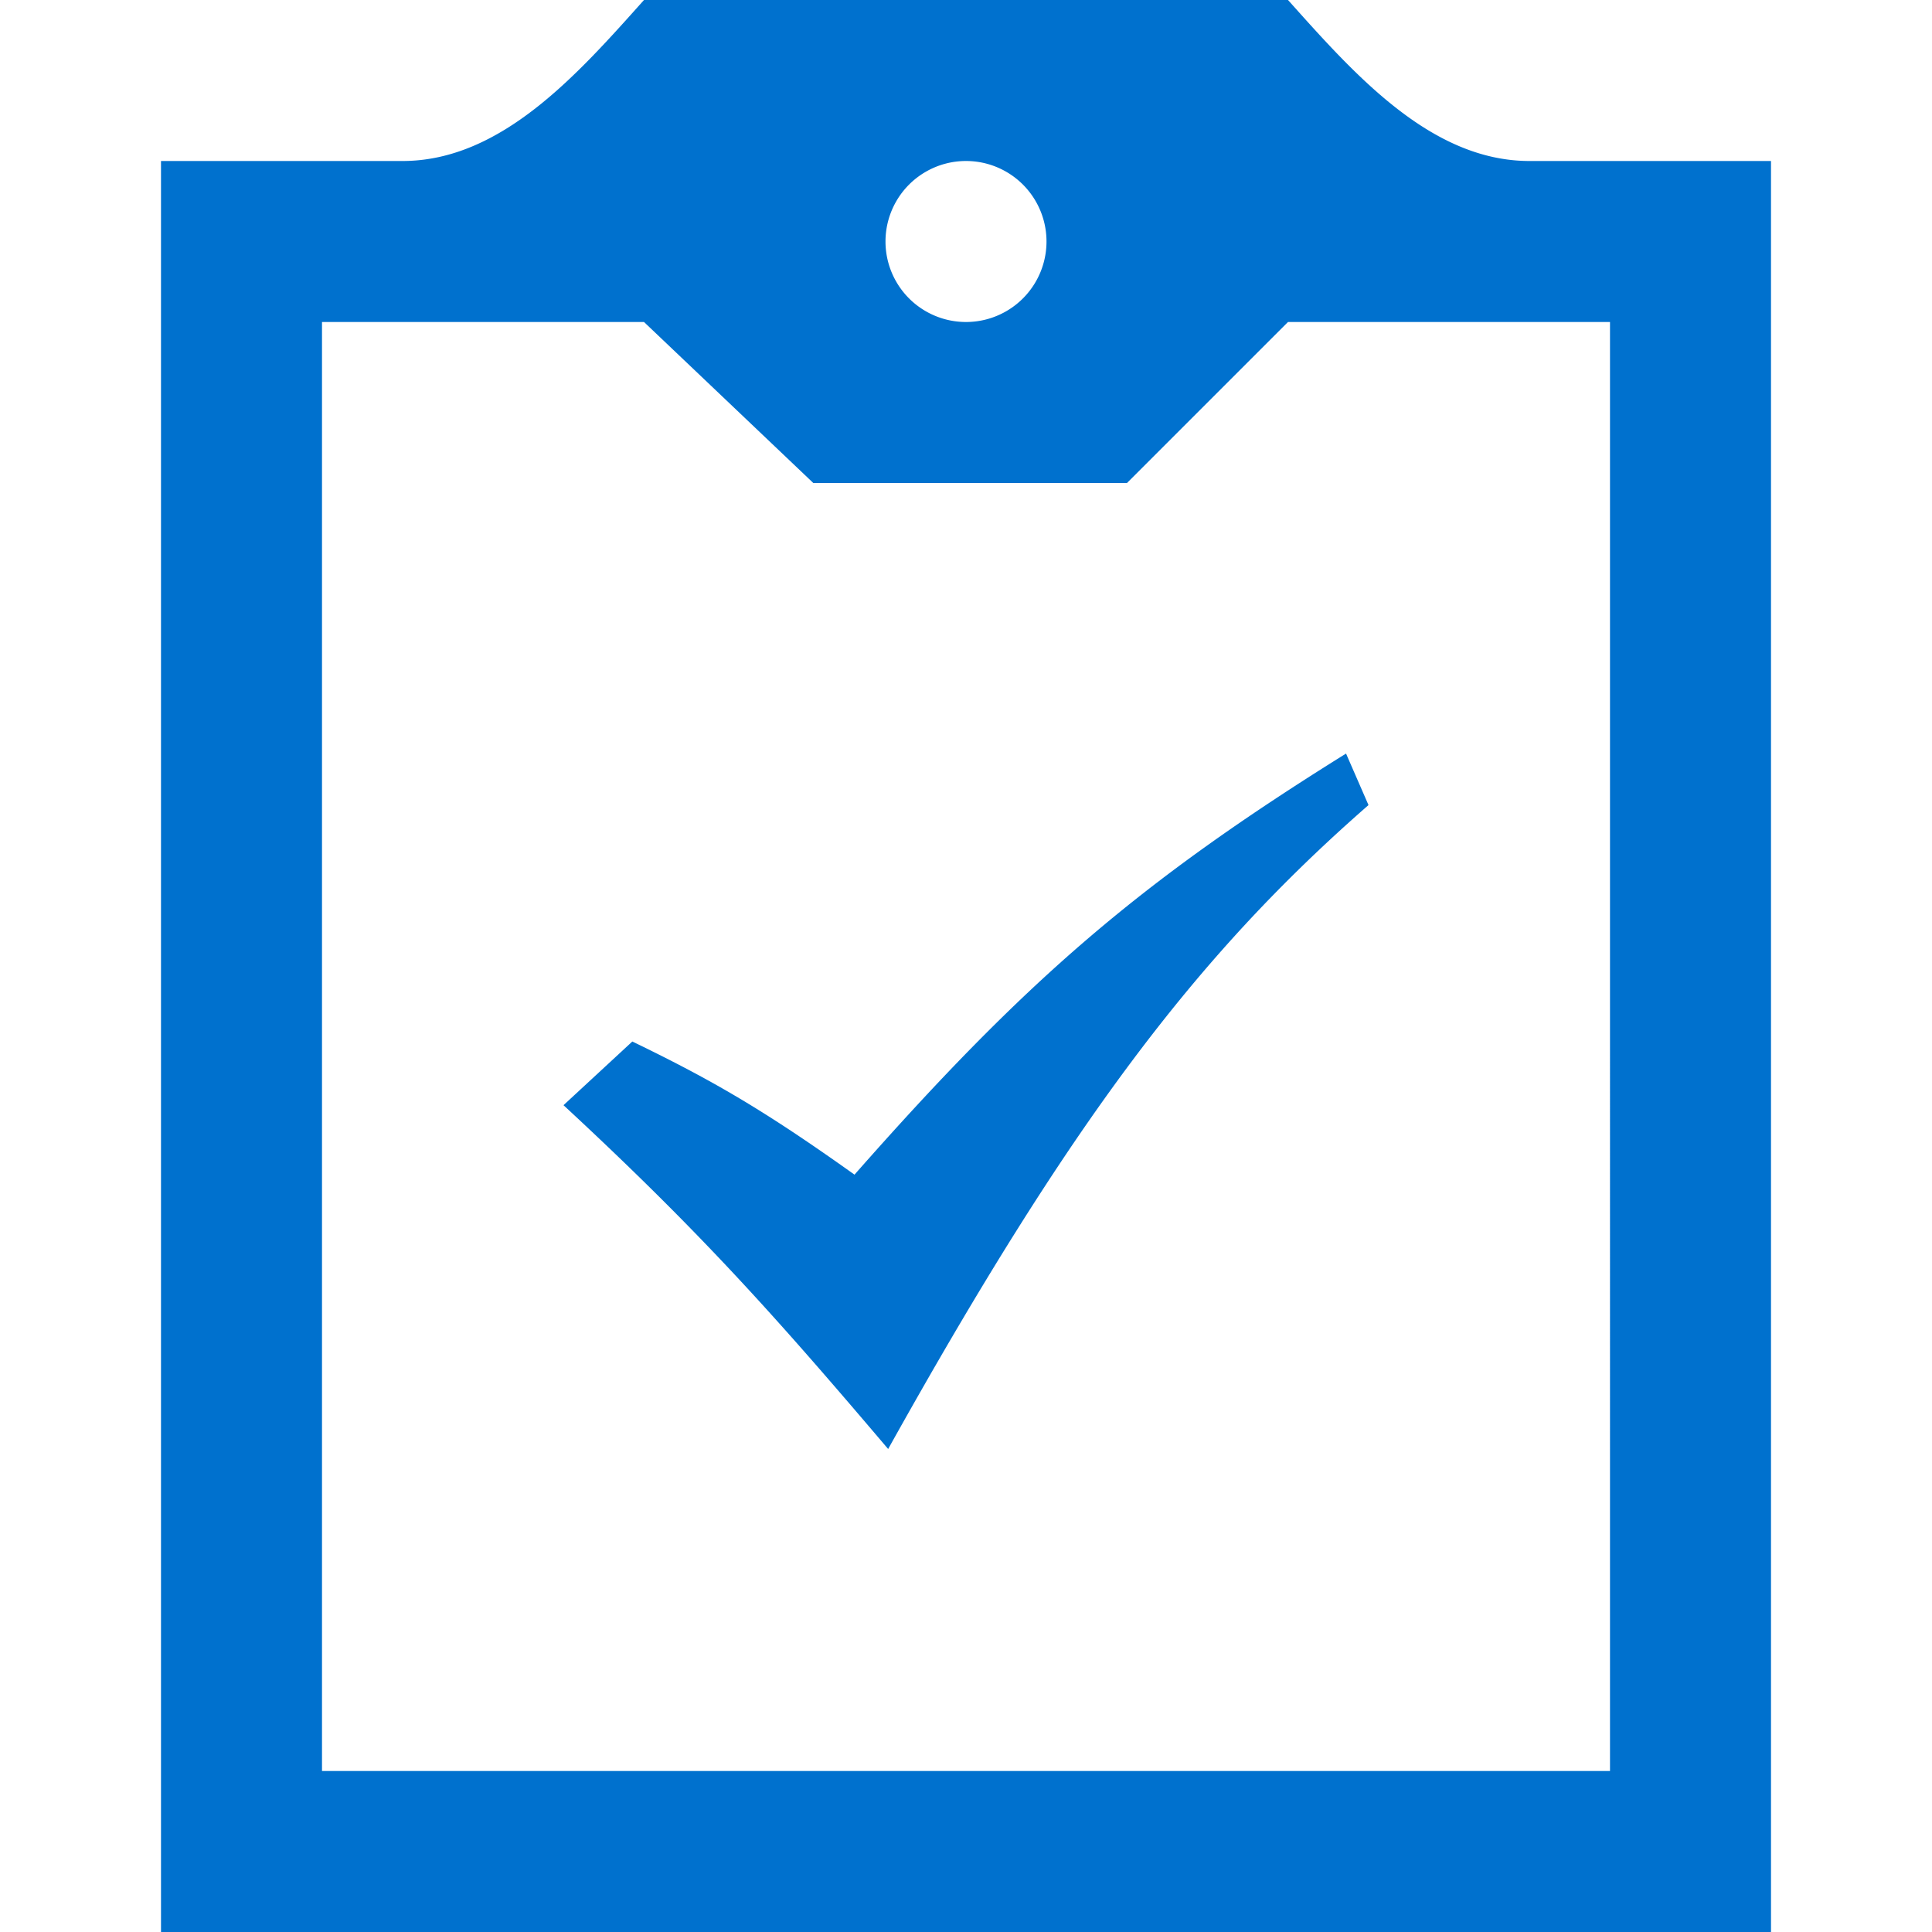 <svg width="24" height="24" viewBox="0 0 24 24" fill="none" xmlns="http://www.w3.org/2000/svg"><path d="M22 2v22H2V2h3C6.23 2 7.181.916 8 0h8c.82.916 1.771 2 3 2h3ZM11 3a1 1 0 1 0 2 0 1 1 0 0 0-2 0Zm9 1h-4l-2 2h-3.897L8 4H4v18h16V4ZM7 13.729l.855-.791c1 .484 1.635.852 2.76 1.654 2.113-2.399 3.511-3.616 6.106-5.231l.279.64C14.859 11.87 13.291 13.95 11.033 18 9.64 16.36 8.711 15.314 7 13.729Z" fill="#0071CE"/></svg>
